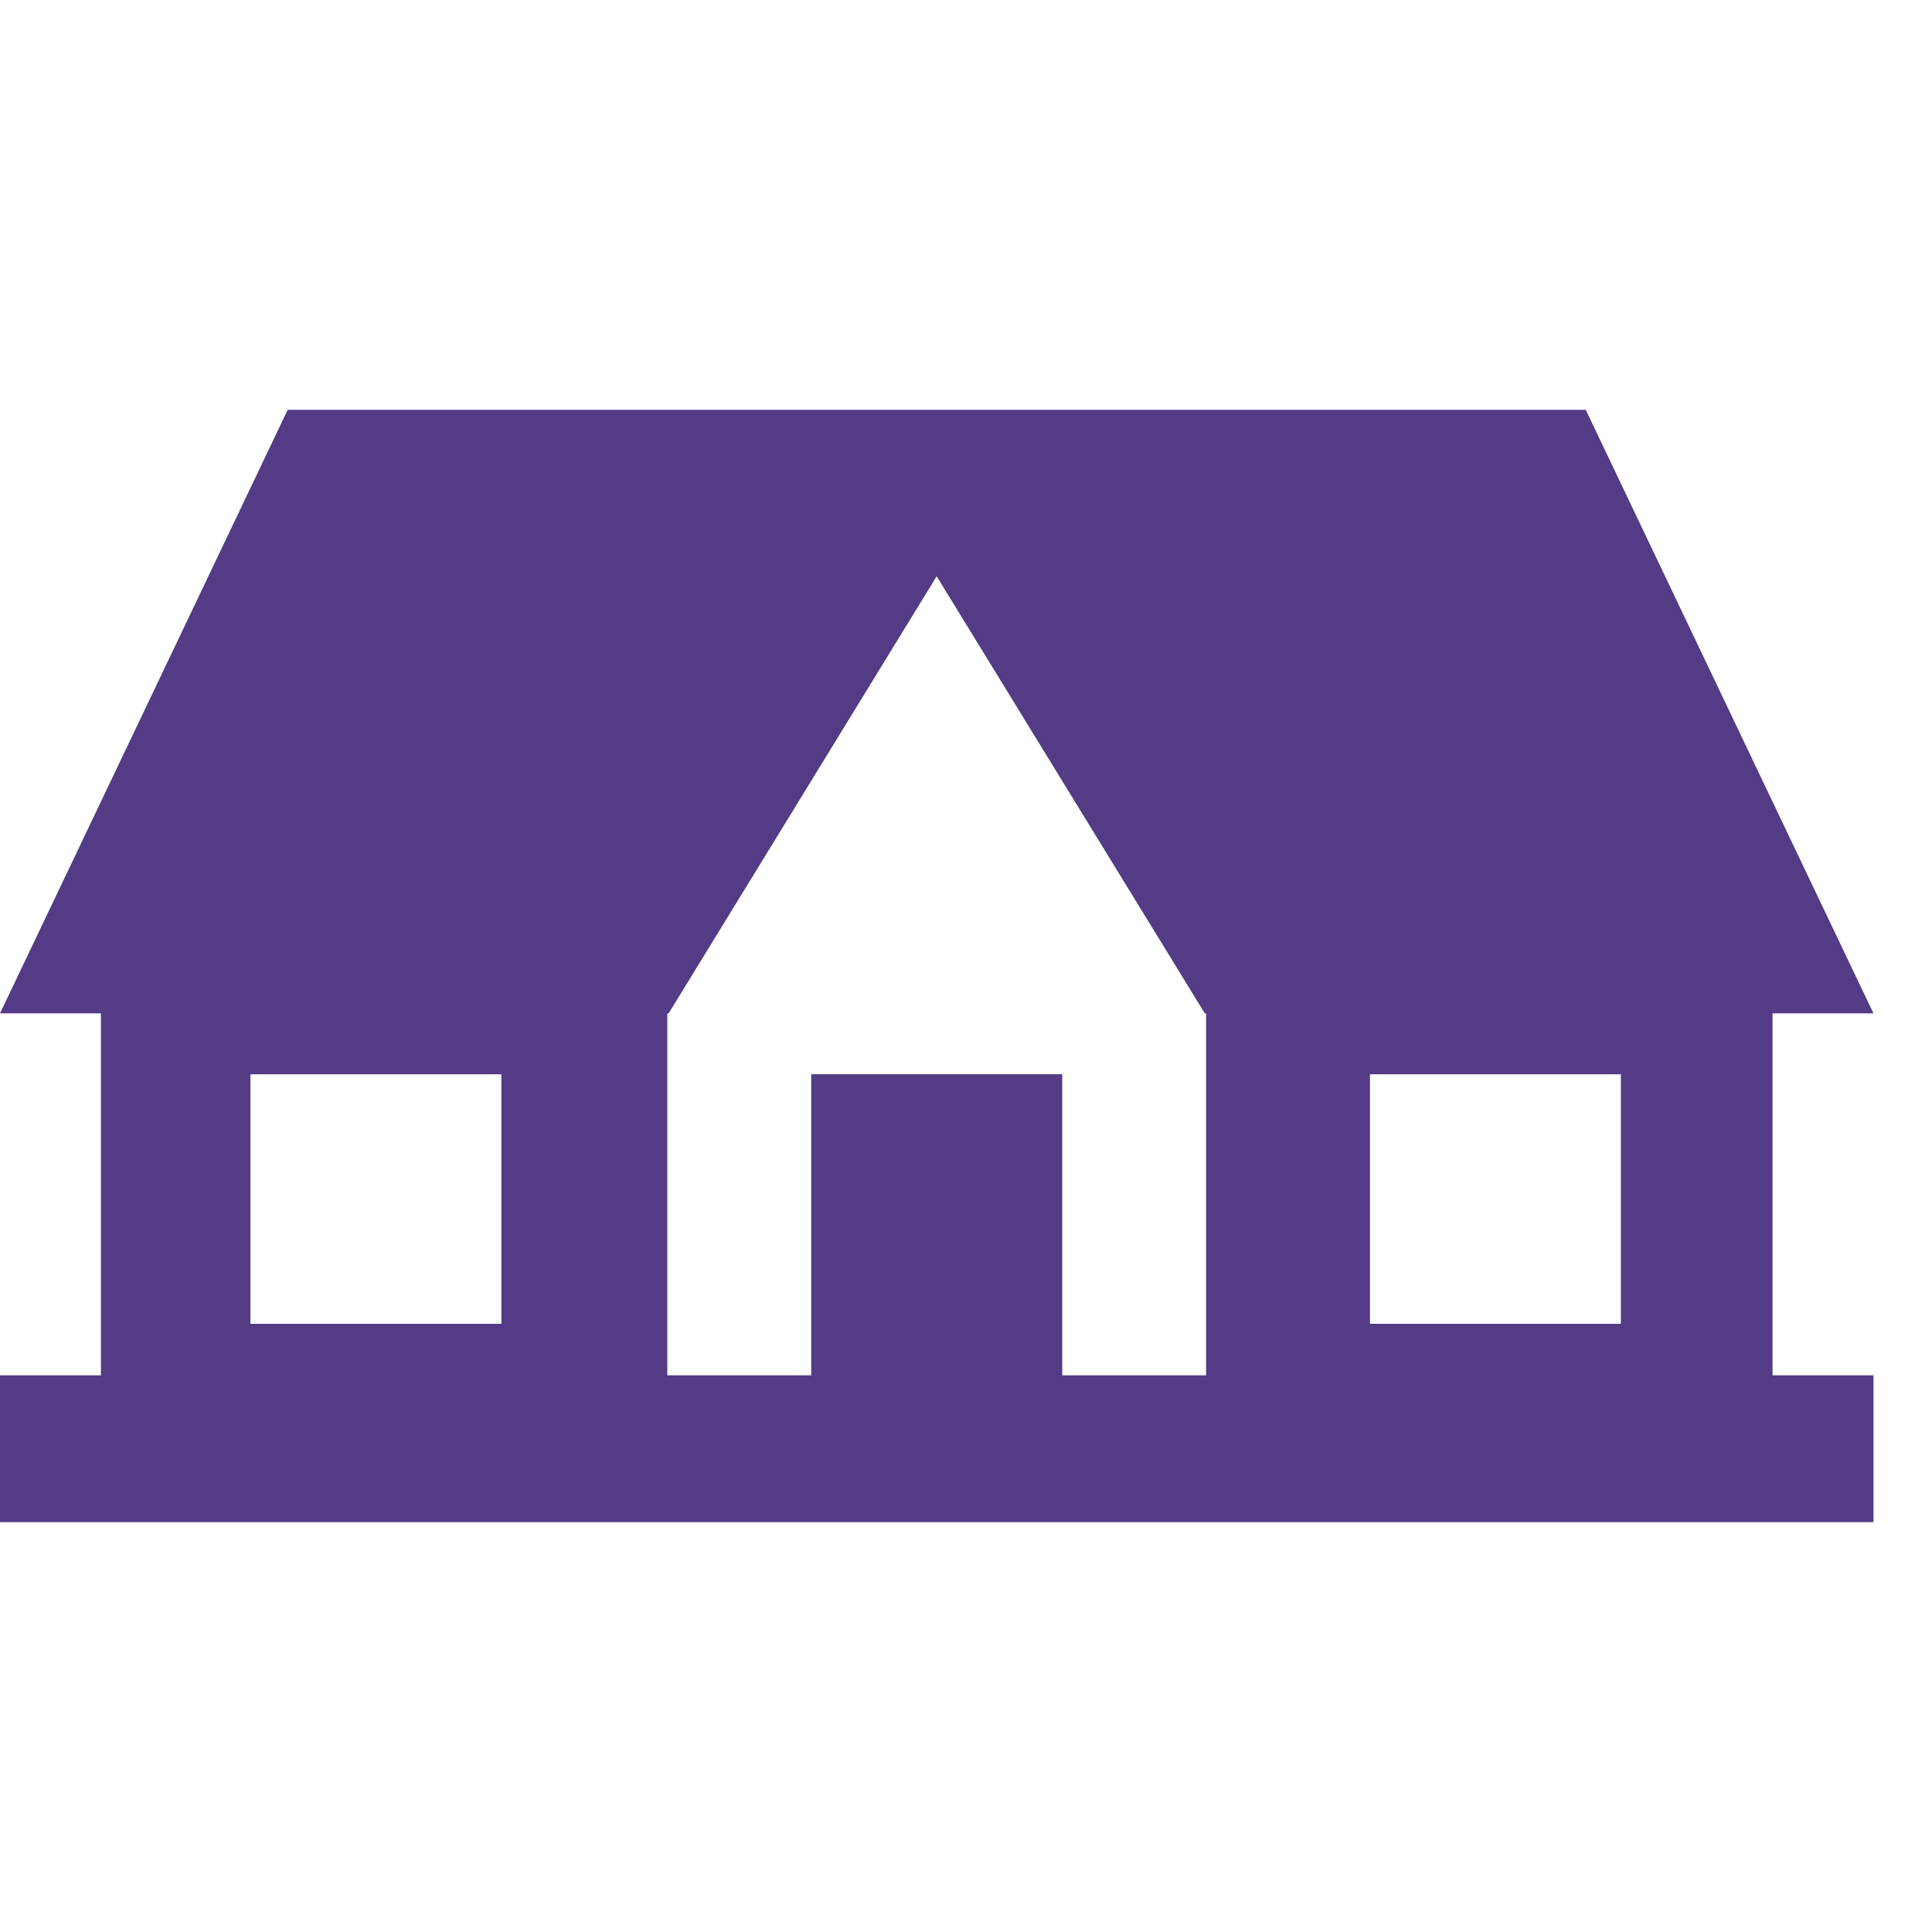 <svg xmlns="http://www.w3.org/2000/svg" width="33" height="33" viewBox="0 0 33 33">
    <path fill="#533B86" fill-rule="evenodd" d="M4.914 7L0 17.309h1.724v6.183H0V26h32v-2.508h-1.724v-6.183H32L27.086 7H4.914zm6.484 10.309h.023l4.578-7.466 4.58 7.466h.022v6.183h-2.457v-5.143h-4.288v5.143h-2.458v-6.183zM23.4 22.612h4.286V18.35H23.4v4.263zm-19.122 0h4.286V18.35H4.278v4.263z"/>
</svg>
